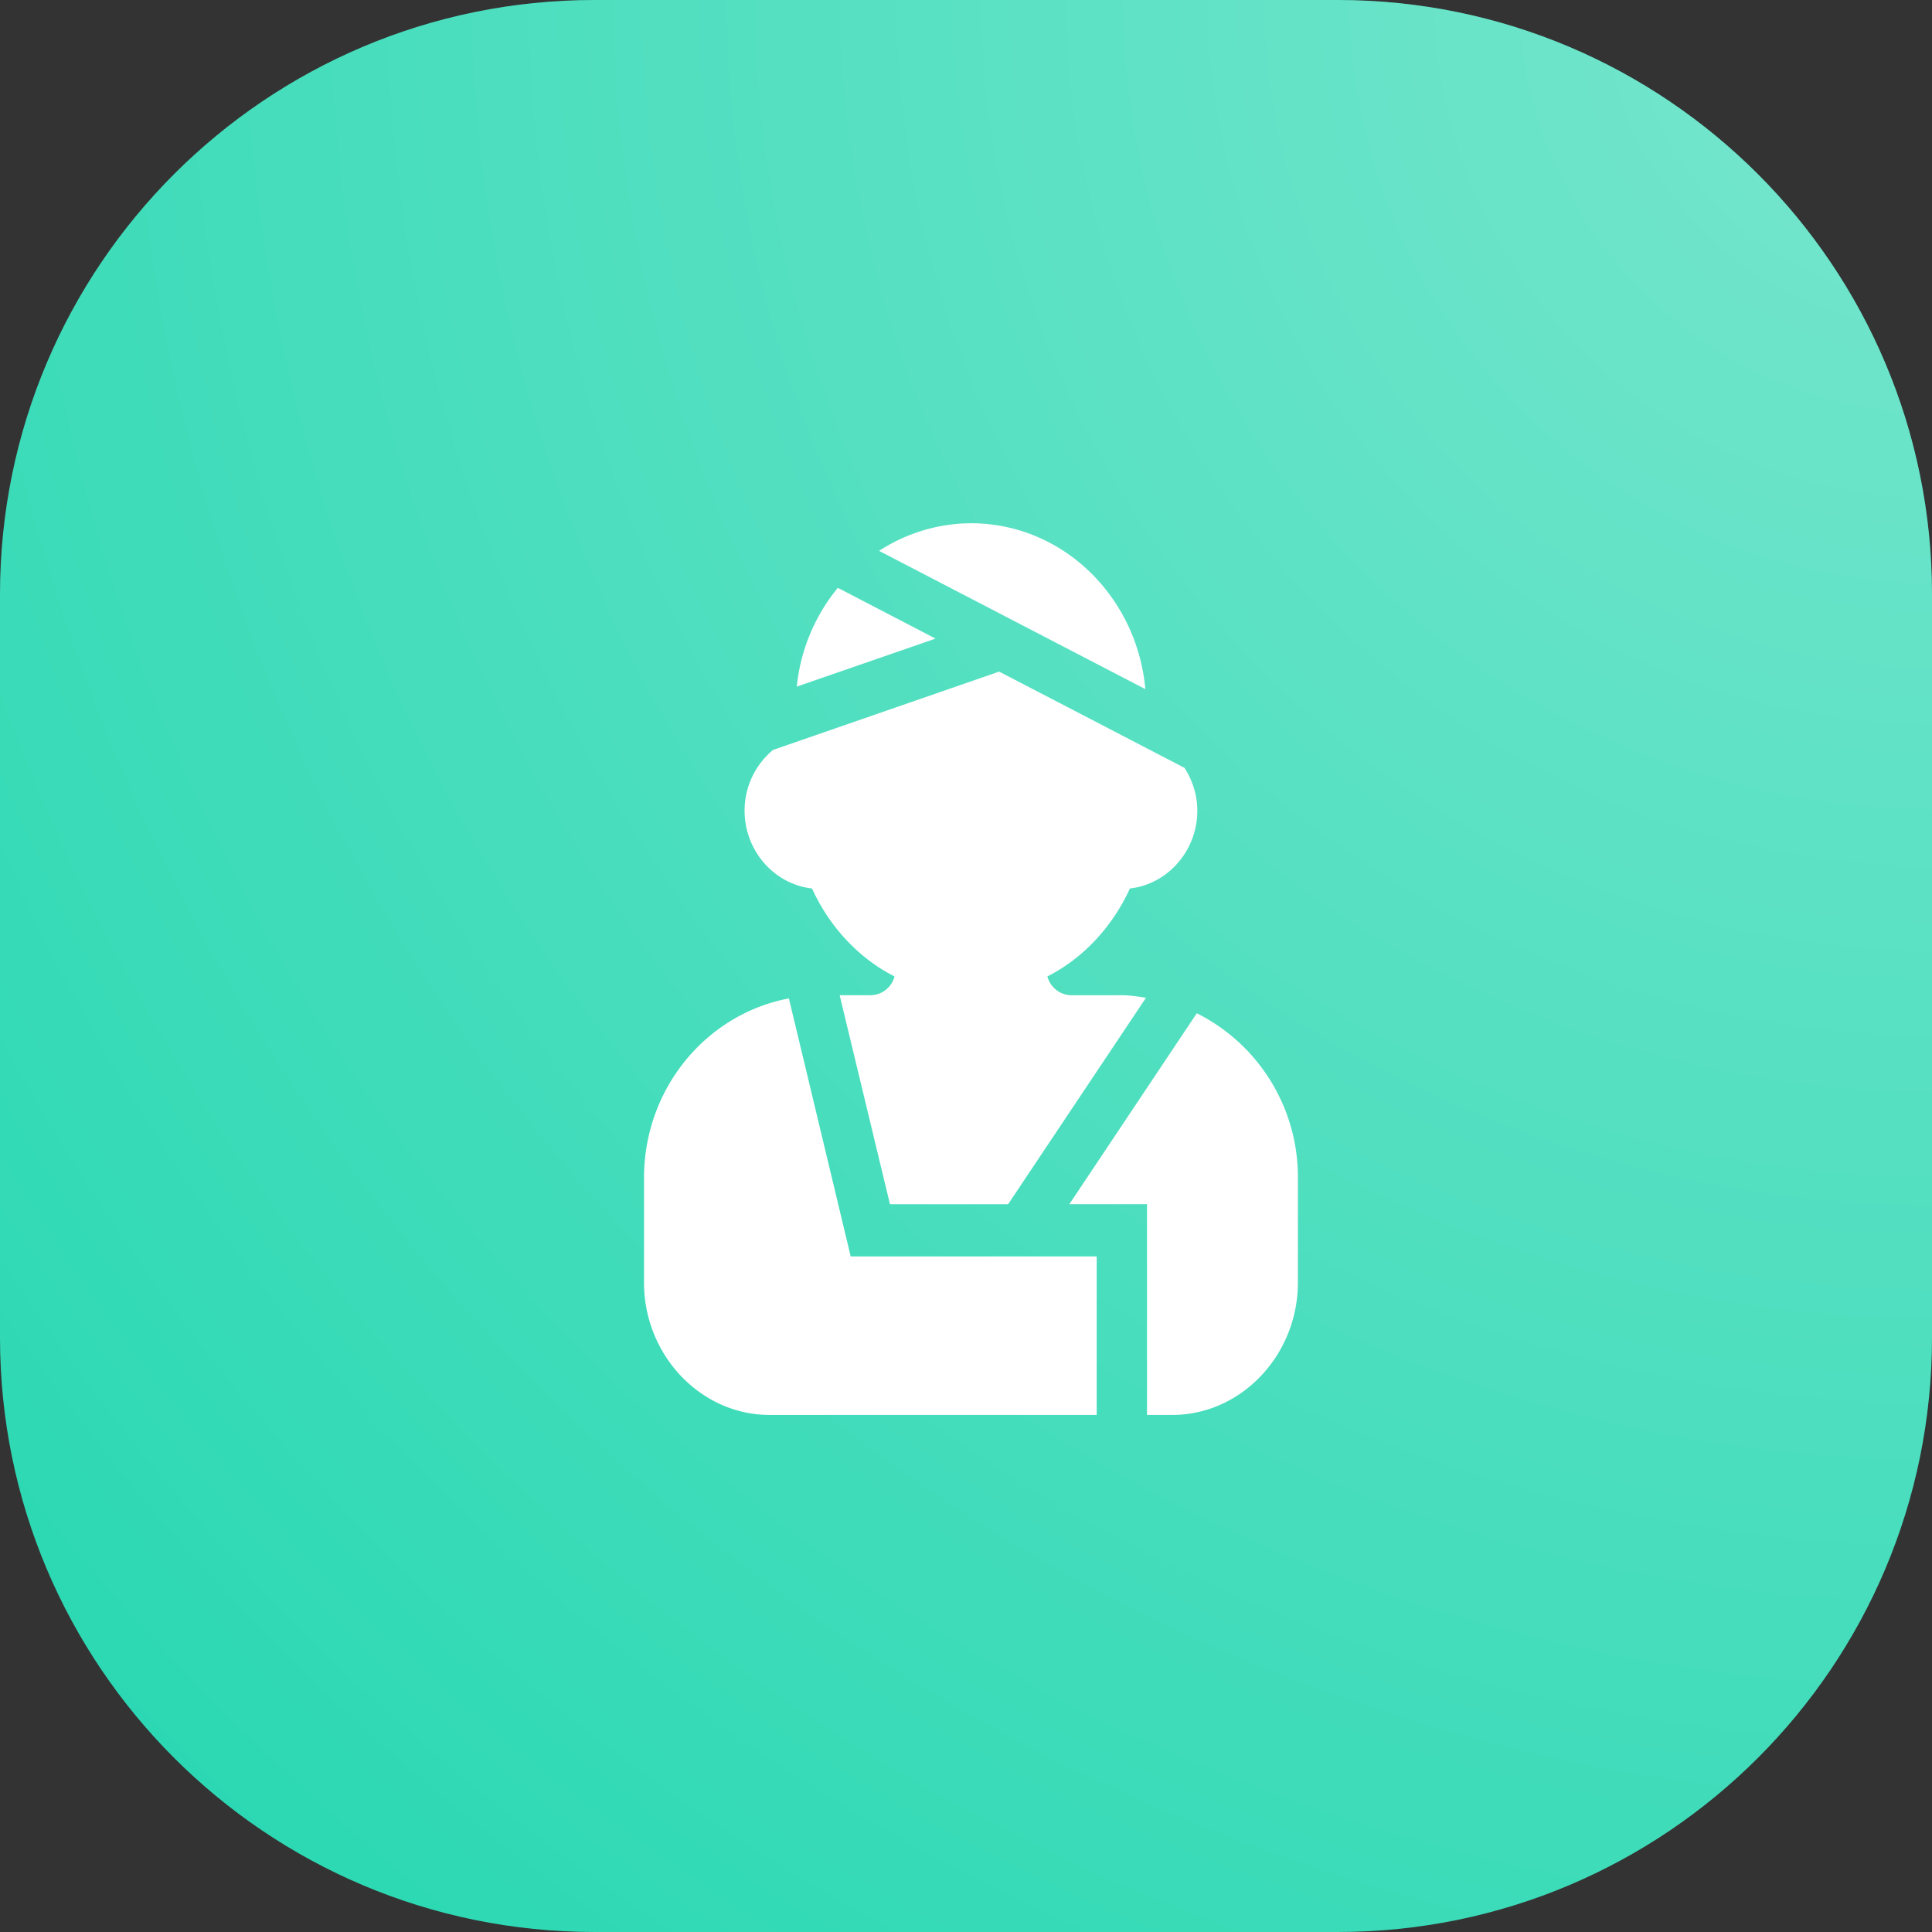<svg xmlns="http://www.w3.org/2000/svg" xmlns:xlink="http://www.w3.org/1999/xlink" width="48" height="48" version="1.1" viewBox="0 0 48 48"><rect x="0" y="0" width="48" height="48" fill="#333333" stroke="none"/><defs><radialGradient id="serviceDailyInsurance_svg__b" cx="100%" cy="0%" r="141.421%" fx="100%" fy="0%"><stop offset="0%" stop-color="#FFF" stop-opacity=".382"/><stop offset="100%" stop-color="#FFF" stop-opacity="0"/></radialGradient><path id="serviceDailyInsurance_svg__a" d="M14.77 0h18.46C41.389 0 48 6.612 48 14.77v18.46C48 41.389 41.388 48 33.23 48H14.77C6.611 48 0 41.388 0 33.23V14.77C0 6.611 6.612 0 14.77 0z"/></defs><g fill="none" fill-rule="evenodd" stroke="none" stroke-width="1"><g><use fill="#24D7B0" xlink:href="#serviceDailyInsurance_svg__a"/><use fill="url(#serviceDailyInsurance_svg__b)" xlink:href="#serviceDailyInsurance_svg__a"/></g><path fill="#FFF" d="M28.072 22.074c-.425.934-1.15 1.73-2.05 2.185a.623.623 0 00.6.467h1.25c.205 0 .401.034.6.063l-3.426 5.13h-2.935l-1.25-5.193h.763a.623.623 0 00.6-.467c-.9-.455-1.625-1.25-2.05-2.185-.937-.104-1.675-.935-1.675-1.935 0-.61.28-1.152.706-1.507l5.619-1.946 4.606 2.392c.194.307.317.669.317 1.061 0 1-.738 1.83-1.675 1.935zM24.123 13c2.273 0 4.124 1.816 4.333 4.121l-6.615-3.435A4.213 4.213 0 0124.123 13zm-3.308 1.604l2.429 1.262-3.448 1.193a4.585 4.585 0 011.02-2.455zm.321 16.612h6.111v3.938h-8.123c-1.722 0-3.124-1.492-3.124-3.289V29.27c0-2.232 1.55-4.076 3.6-4.465l1.536 6.412zm8.598-6.042a4.552 4.552 0 012.512 4.095v2.596c0 1.792-1.4 3.289-3.124 3.289h-.625v-5.236h-1.93l3.167-4.744z"/></g></svg>